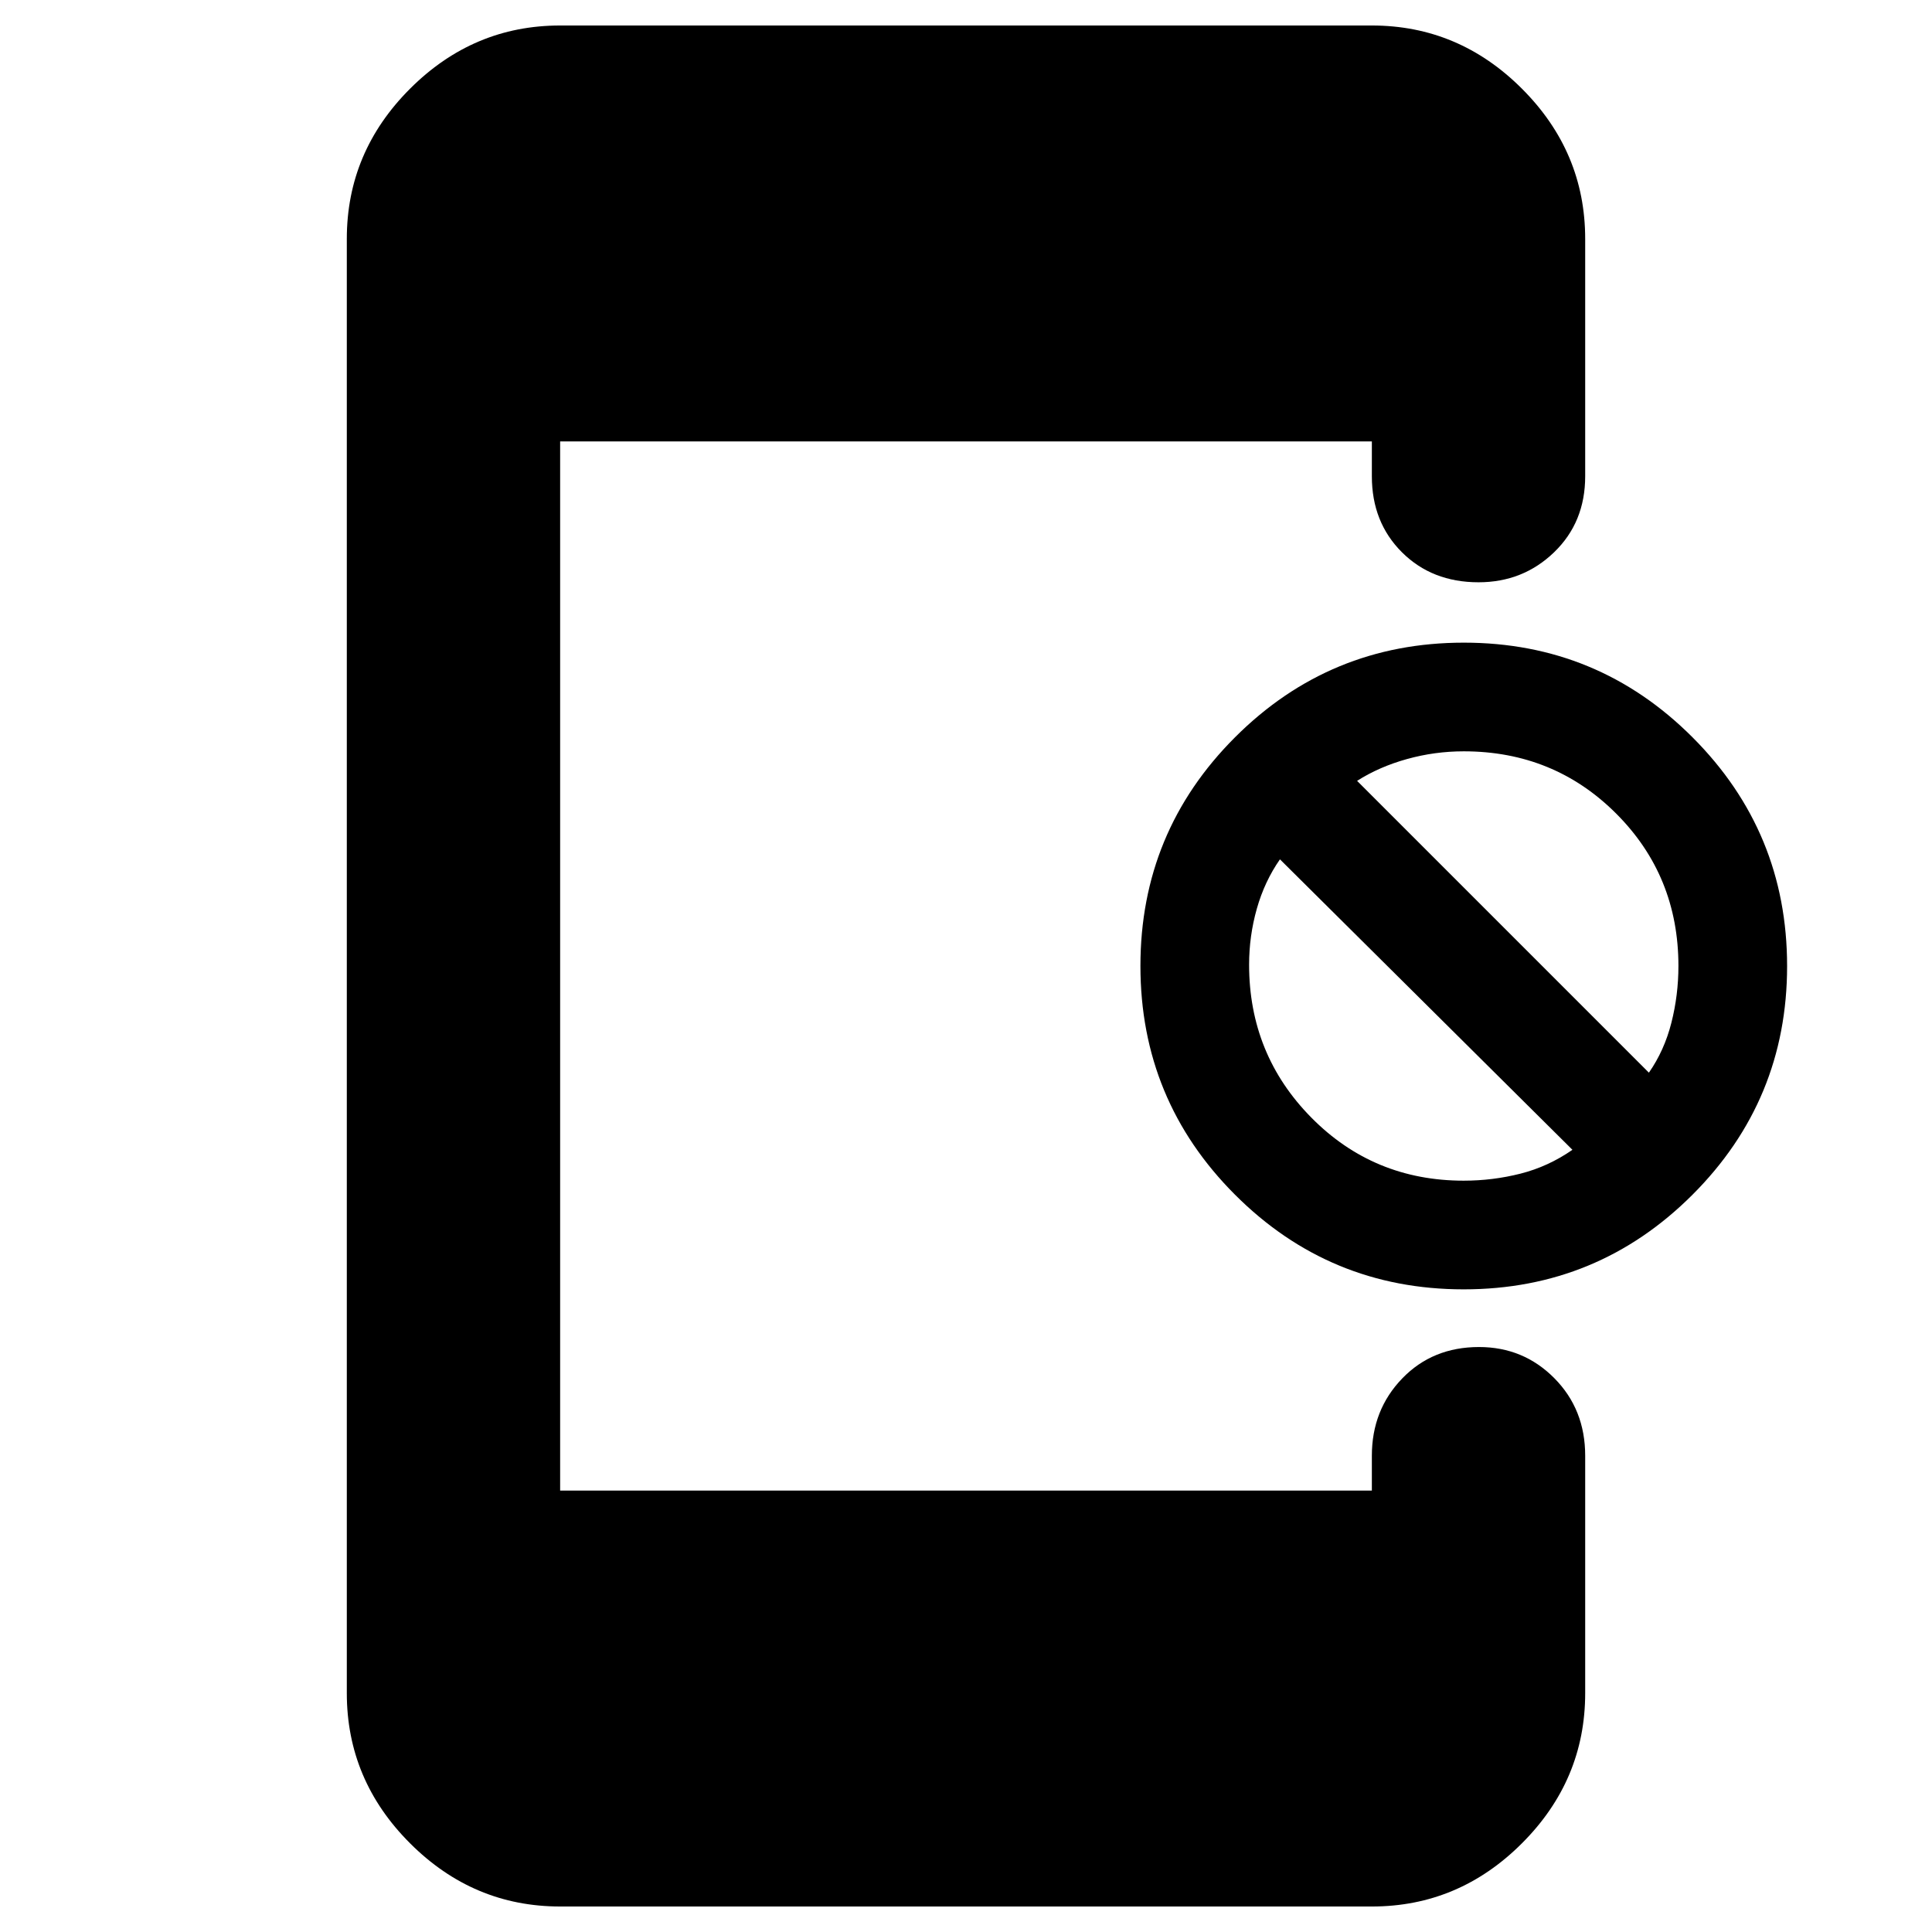 <svg xmlns="http://www.w3.org/2000/svg" height="40" viewBox="0 -960 960 960" width="40"><path d="M727.3-319.33q-66.63 0-113.63-47.03t-47-113.67q0-66.64 47.03-113.64t113.66-47q66.64 0 113.64 47.03t47 113.67q0 66.64-47.03 113.64t-113.67 47Zm.03-54q14.43 0 28.22-3.5 13.78-3.5 25.78-11.84L636-533q-7.67 11-11.5 24.57-3.83 13.56-3.83 27.76 0 44.67 30.93 76 30.93 31.34 75.73 31.34Zm92-53.67q7.67-11 11.17-24.79Q834-465.57 834-480q0-44.8-30.93-75.73-30.94-30.94-75.74-30.94-14.43 0-28.21 3.84Q685.33-579 674.33-572l145 145Zm-541 414.33q-43.17 0-74.58-31.41-31.42-31.41-31.42-74.59v-722.66q0-43.18 31.42-74.59 31.41-31.41 74.58-31.41h403.34q43.17 0 74.58 31.41 31.42 31.41 31.42 74.59v118q0 22.85-15.45 37.75-15.45 14.91-37.55 14.91-23.09 0-38.05-14.91-14.95-14.9-14.95-37.75v-17.34H278.33v521.34h403.34v-17.34q0-22.75 15.07-38.37 15.07-15.63 38.17-15.63 22.09 0 37.42 15.48 15.34 15.47 15.34 38.52v118q0 43.18-31.42 74.59-31.41 31.41-74.58 31.41H278.33Z"/></svg>